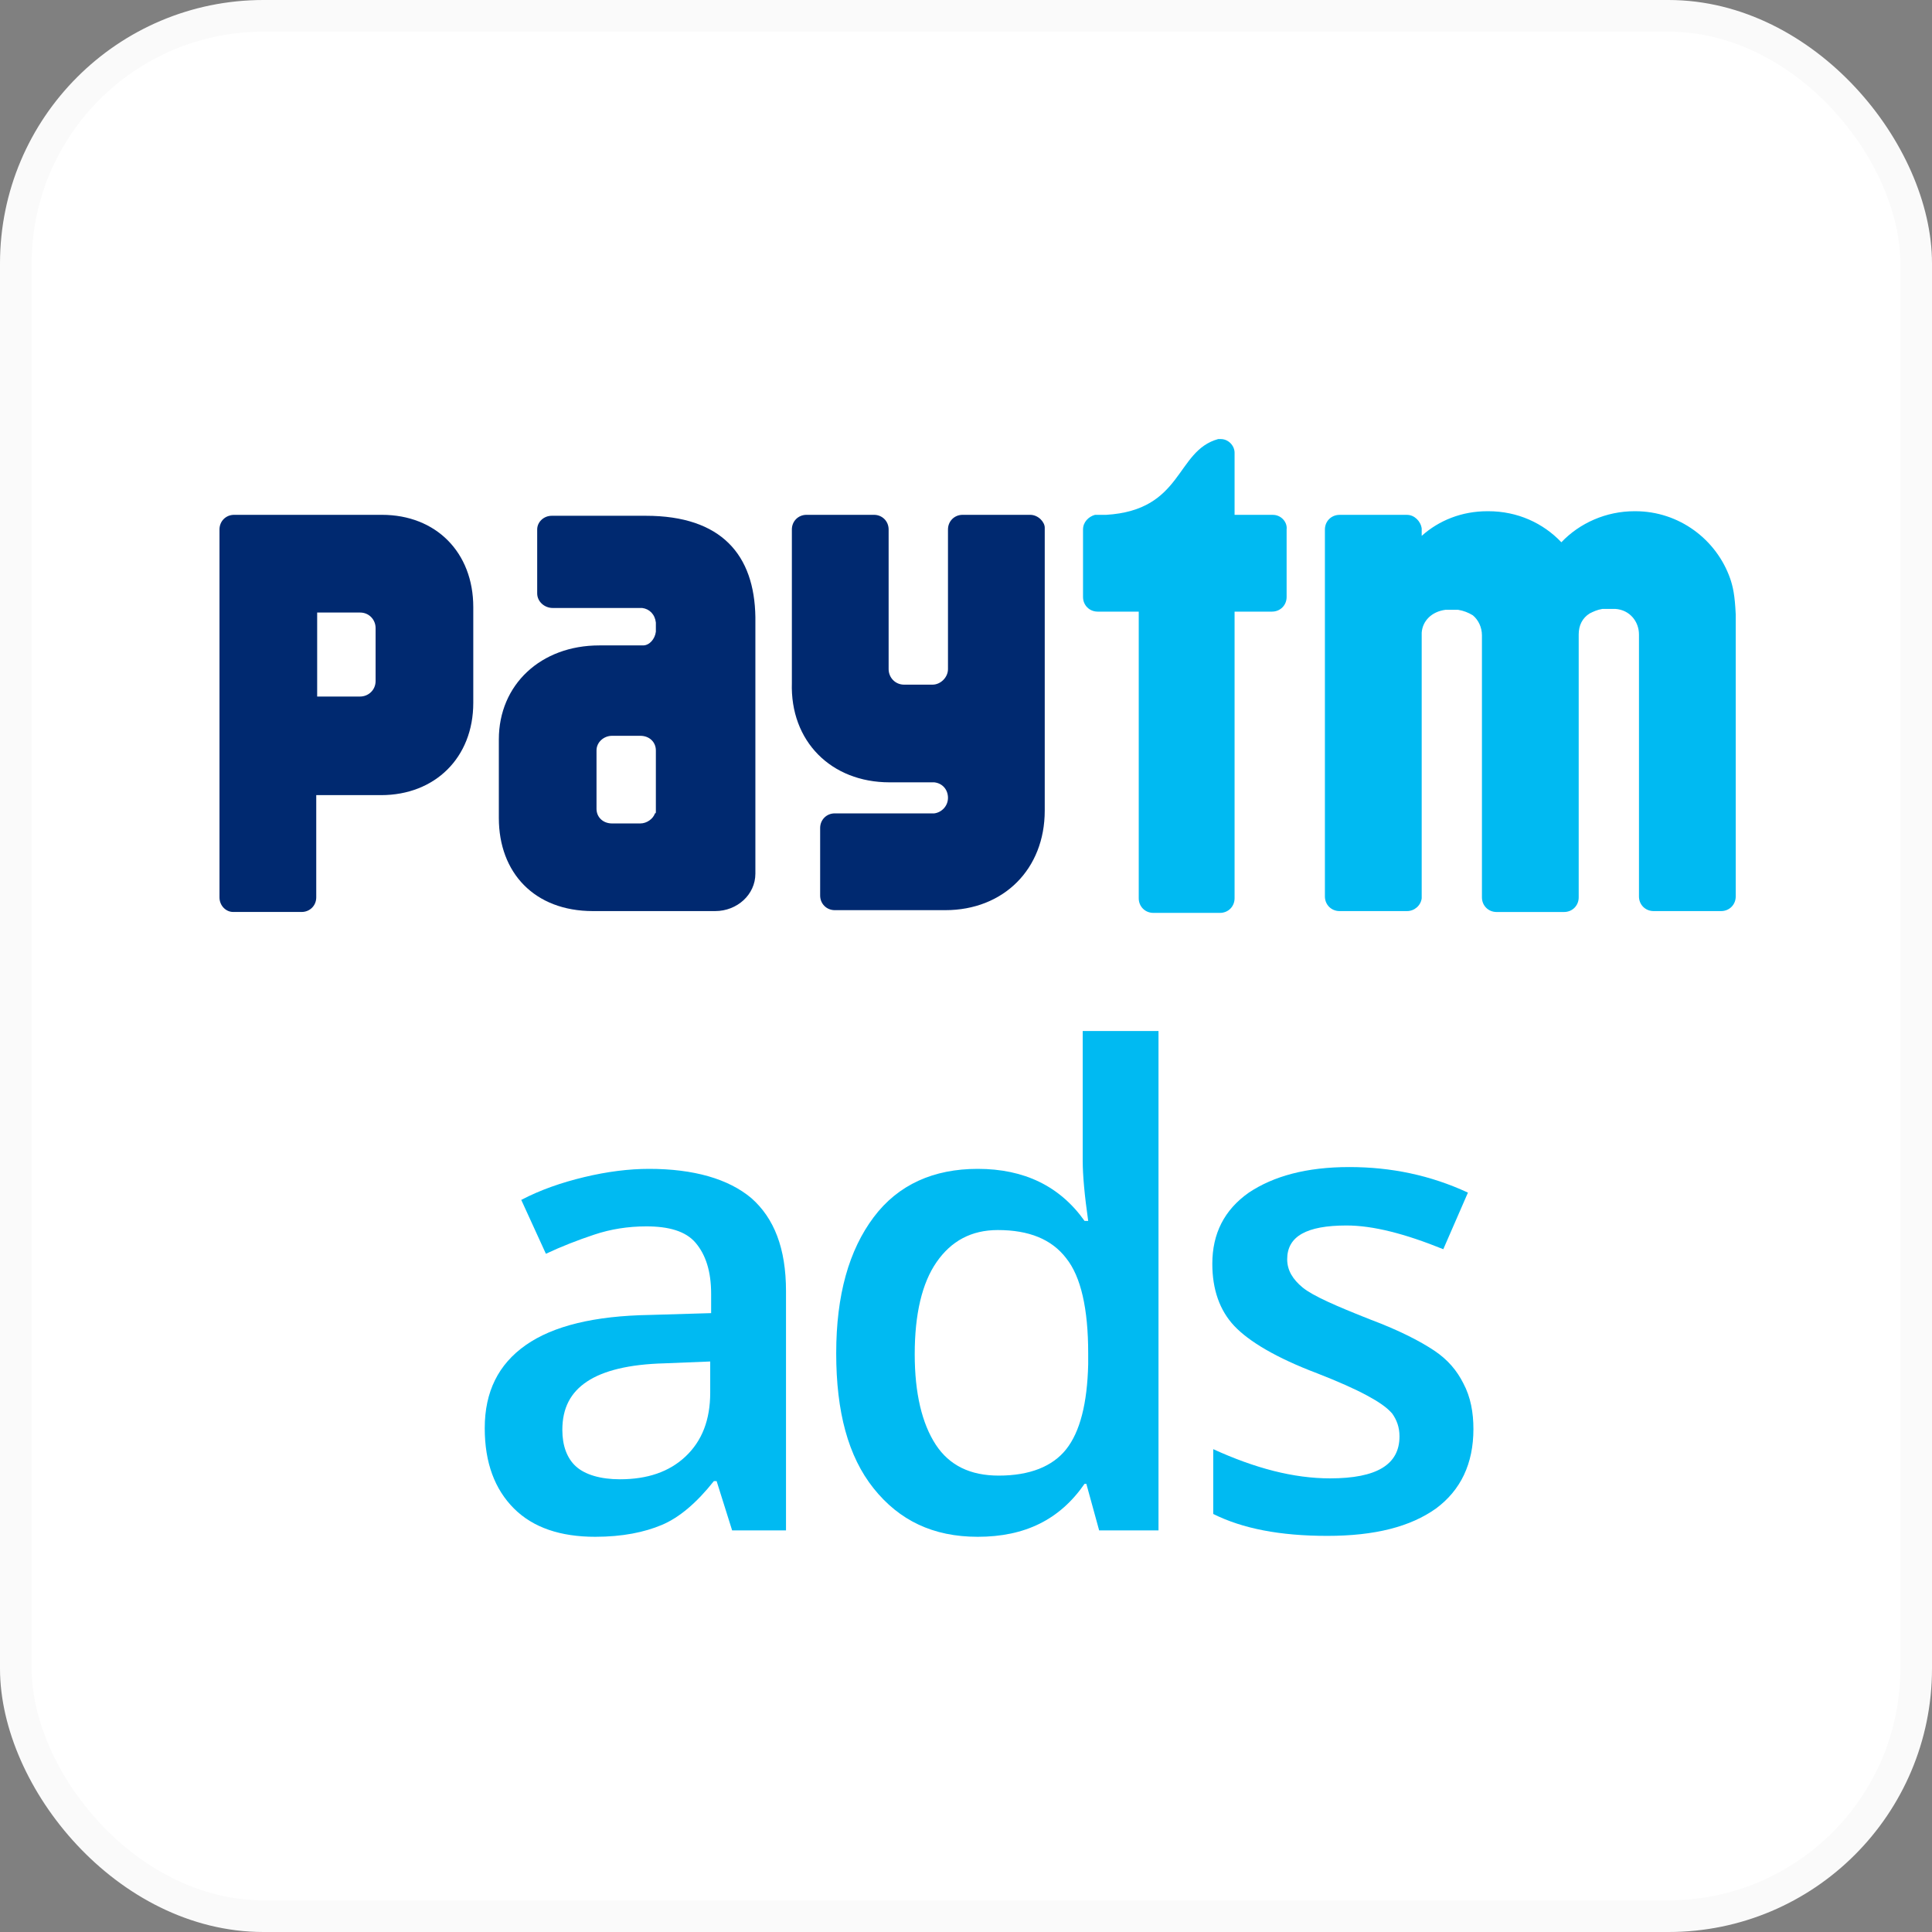 <svg width="61" height="61" viewBox="0 0 61 61" fill="none" xmlns="http://www.w3.org/2000/svg">
<rect x="0" y="0" width="61" height="61" fill="#808080" stroke="none"/>
<rect x="0.5" y="0.5" width="60" height="60" rx="7.818" fill="white" stroke="#FAFAFA"/>
<path d="M54.63 18.274C54.198 17.034 53.016 16.141 51.633 16.141H51.604C50.71 16.141 49.874 16.515 49.298 17.121C48.721 16.515 47.914 16.141 46.992 16.141H46.963C46.156 16.141 45.435 16.429 44.888 16.919V16.688C44.859 16.458 44.657 16.256 44.426 16.256H42.293C42.034 16.256 41.832 16.458 41.832 16.717V28.305C41.832 28.564 42.034 28.766 42.293 28.766H44.426C44.657 28.766 44.859 28.593 44.888 28.363V20.061C44.888 20.032 44.888 20.003 44.888 19.974C44.916 19.6 45.205 19.311 45.637 19.254H45.723H45.954H46.041C46.213 19.283 46.358 19.34 46.502 19.427C46.675 19.571 46.79 19.801 46.79 20.061V28.334C46.79 28.593 46.992 28.795 47.251 28.795H49.384C49.644 28.795 49.845 28.593 49.845 28.334V20.032C49.845 19.744 49.961 19.513 50.191 19.369C50.307 19.311 50.422 19.254 50.595 19.225H50.681H50.912H50.998C51.46 19.254 51.748 19.628 51.748 20.032V28.305C51.748 28.564 51.95 28.766 52.209 28.766H54.342C54.602 28.766 54.803 28.564 54.803 28.305V19.398C54.775 18.793 54.717 18.533 54.63 18.274Z" fill="#00BAF2"/>
<path d="M40.191 16.256H38.98V14.296C38.98 14.065 38.779 13.863 38.548 13.863C38.519 13.863 38.49 13.863 38.461 13.863C37.107 14.238 37.366 16.112 34.916 16.256H34.858H34.685C34.657 16.256 34.628 16.256 34.57 16.256C34.368 16.313 34.195 16.486 34.195 16.717V18.85C34.195 19.109 34.397 19.311 34.657 19.311H35.954V28.362C35.954 28.622 36.155 28.823 36.415 28.823H38.519C38.779 28.823 38.98 28.622 38.98 28.362V19.311H40.162C40.422 19.311 40.623 19.109 40.623 18.85V16.717C40.652 16.486 40.45 16.256 40.191 16.256Z" fill="#00BAF2"/>
<path d="M32.525 16.255H30.392C30.133 16.255 29.931 16.457 29.931 16.717V21.127C29.931 21.386 29.7 21.617 29.441 21.617H28.547C28.259 21.617 28.057 21.386 28.057 21.127V16.717C28.057 16.457 27.855 16.255 27.596 16.255H25.463C25.204 16.255 25.002 16.457 25.002 16.717V21.559C24.944 23.404 26.241 24.701 28.086 24.701C28.086 24.701 29.47 24.701 29.499 24.701C29.758 24.73 29.931 24.932 29.931 25.191C29.931 25.451 29.729 25.652 29.499 25.681H29.47H26.357C26.097 25.681 25.895 25.883 25.895 26.142V28.275C25.895 28.535 26.097 28.737 26.357 28.737H29.845C31.689 28.737 32.986 27.439 32.986 25.595V16.659C32.986 16.486 32.785 16.255 32.525 16.255Z" fill="#002970"/>
<path d="M12.06 16.255H7.391C7.131 16.255 6.93 16.457 6.93 16.717V18.821C6.93 18.85 6.93 18.85 6.93 18.85V25.566V28.333C6.93 28.593 7.131 28.794 7.362 28.794H7.391H9.524C9.783 28.794 9.985 28.593 9.985 28.333V25.105H12.032C13.732 25.105 14.943 23.923 14.943 22.193V19.167C14.943 17.437 13.761 16.255 12.06 16.255ZM11.859 20.176V21.184V21.502C11.859 21.79 11.628 21.992 11.369 21.992H10.014V19.34H11.369C11.657 19.34 11.859 19.57 11.859 19.83V20.176Z" fill="#002970"/>
<path d="M20.391 16.285H17.422C17.162 16.285 16.961 16.486 16.961 16.717V17.553V17.582V18.735C16.961 18.994 17.191 19.196 17.451 19.196H20.276C20.506 19.225 20.679 19.398 20.708 19.657V19.945C20.679 20.176 20.506 20.378 20.304 20.378H18.921C17.076 20.378 15.75 21.617 15.75 23.347V25.768V25.826C15.75 27.555 16.874 28.766 18.719 28.766H22.581C23.273 28.766 23.85 28.247 23.85 27.584V19.484C23.821 17.524 22.783 16.285 20.391 16.285ZM20.708 25.192V25.538C20.708 25.566 20.708 25.595 20.708 25.624C20.708 25.653 20.708 25.682 20.679 25.682C20.621 25.855 20.42 25.999 20.218 25.999H19.324C19.036 25.999 18.834 25.797 18.834 25.538V25.134V25.105V24.039V23.923V23.693C18.834 23.433 19.065 23.232 19.324 23.232H20.218C20.506 23.232 20.708 23.433 20.708 23.693V25.192Z" fill="#002970"/>
<path d="M23.116 48.32L22.626 46.763H22.54C21.992 47.455 21.444 47.916 20.897 48.147C20.349 48.378 19.657 48.522 18.793 48.522C17.697 48.522 16.832 48.233 16.227 47.628C15.622 47.023 15.305 46.187 15.305 45.092C15.305 43.939 15.737 43.074 16.602 42.468C17.467 41.863 18.764 41.546 20.522 41.517L22.453 41.46V40.854C22.453 40.134 22.28 39.615 21.963 39.24C21.646 38.865 21.099 38.721 20.407 38.721C19.83 38.721 19.282 38.808 18.764 38.981C18.245 39.154 17.726 39.355 17.236 39.586L16.458 37.885C17.063 37.568 17.726 37.338 18.447 37.165C19.167 36.992 19.859 36.905 20.493 36.905C21.906 36.905 23.001 37.222 23.722 37.828C24.442 38.462 24.817 39.413 24.817 40.768V48.32H23.116ZM19.571 46.706C20.436 46.706 21.127 46.475 21.646 45.985C22.165 45.495 22.424 44.832 22.424 43.967V42.987L20.983 43.045C19.859 43.074 19.052 43.276 18.533 43.621C18.014 43.967 17.755 44.457 17.755 45.149C17.755 45.639 17.899 46.043 18.187 46.302C18.475 46.562 18.965 46.706 19.571 46.706Z" fill="#00BAF2"/>
<path d="M30.87 48.522C29.458 48.522 28.391 48.003 27.584 46.994C26.777 45.985 26.402 44.573 26.402 42.728C26.402 40.883 26.806 39.471 27.584 38.433C28.362 37.395 29.487 36.905 30.87 36.905C32.34 36.905 33.465 37.453 34.243 38.548H34.358C34.243 37.741 34.185 37.107 34.185 36.646V32.553H36.578V48.32H34.704L34.3 46.85H34.243C33.465 47.974 32.369 48.522 30.87 48.522ZM31.533 46.59C32.513 46.59 33.234 46.302 33.666 45.755C34.099 45.207 34.329 44.313 34.358 43.074V42.728C34.358 41.316 34.127 40.307 33.666 39.73C33.205 39.125 32.484 38.837 31.504 38.837C30.669 38.837 30.034 39.182 29.573 39.846C29.112 40.508 28.881 41.489 28.881 42.757C28.881 43.996 29.112 44.947 29.544 45.611C29.977 46.273 30.64 46.59 31.533 46.59Z" fill="#00BAF2"/>
<path d="M46.521 45.12C46.521 46.216 46.118 47.052 45.34 47.628C44.532 48.205 43.408 48.493 41.909 48.493C40.41 48.493 39.229 48.262 38.306 47.801V45.755C39.632 46.36 40.843 46.677 41.996 46.677C43.466 46.677 44.187 46.245 44.187 45.351C44.187 45.063 44.1 44.832 43.956 44.63C43.783 44.429 43.523 44.256 43.149 44.054C42.774 43.852 42.255 43.621 41.592 43.362C40.295 42.872 39.43 42.353 38.969 41.863C38.508 41.373 38.277 40.71 38.277 39.903C38.277 38.952 38.652 38.202 39.43 37.655C40.209 37.136 41.246 36.848 42.601 36.848C43.927 36.848 45.166 37.107 46.348 37.655L45.57 39.442C44.359 38.952 43.351 38.693 42.515 38.693C41.246 38.693 40.641 39.038 40.641 39.759C40.641 40.105 40.814 40.393 41.131 40.653C41.448 40.912 42.169 41.229 43.264 41.661C44.187 42.007 44.849 42.353 45.282 42.642C45.714 42.93 46.002 43.276 46.204 43.679C46.435 44.112 46.521 44.602 46.521 45.12Z" fill="#00BAF2"/>
</svg>
